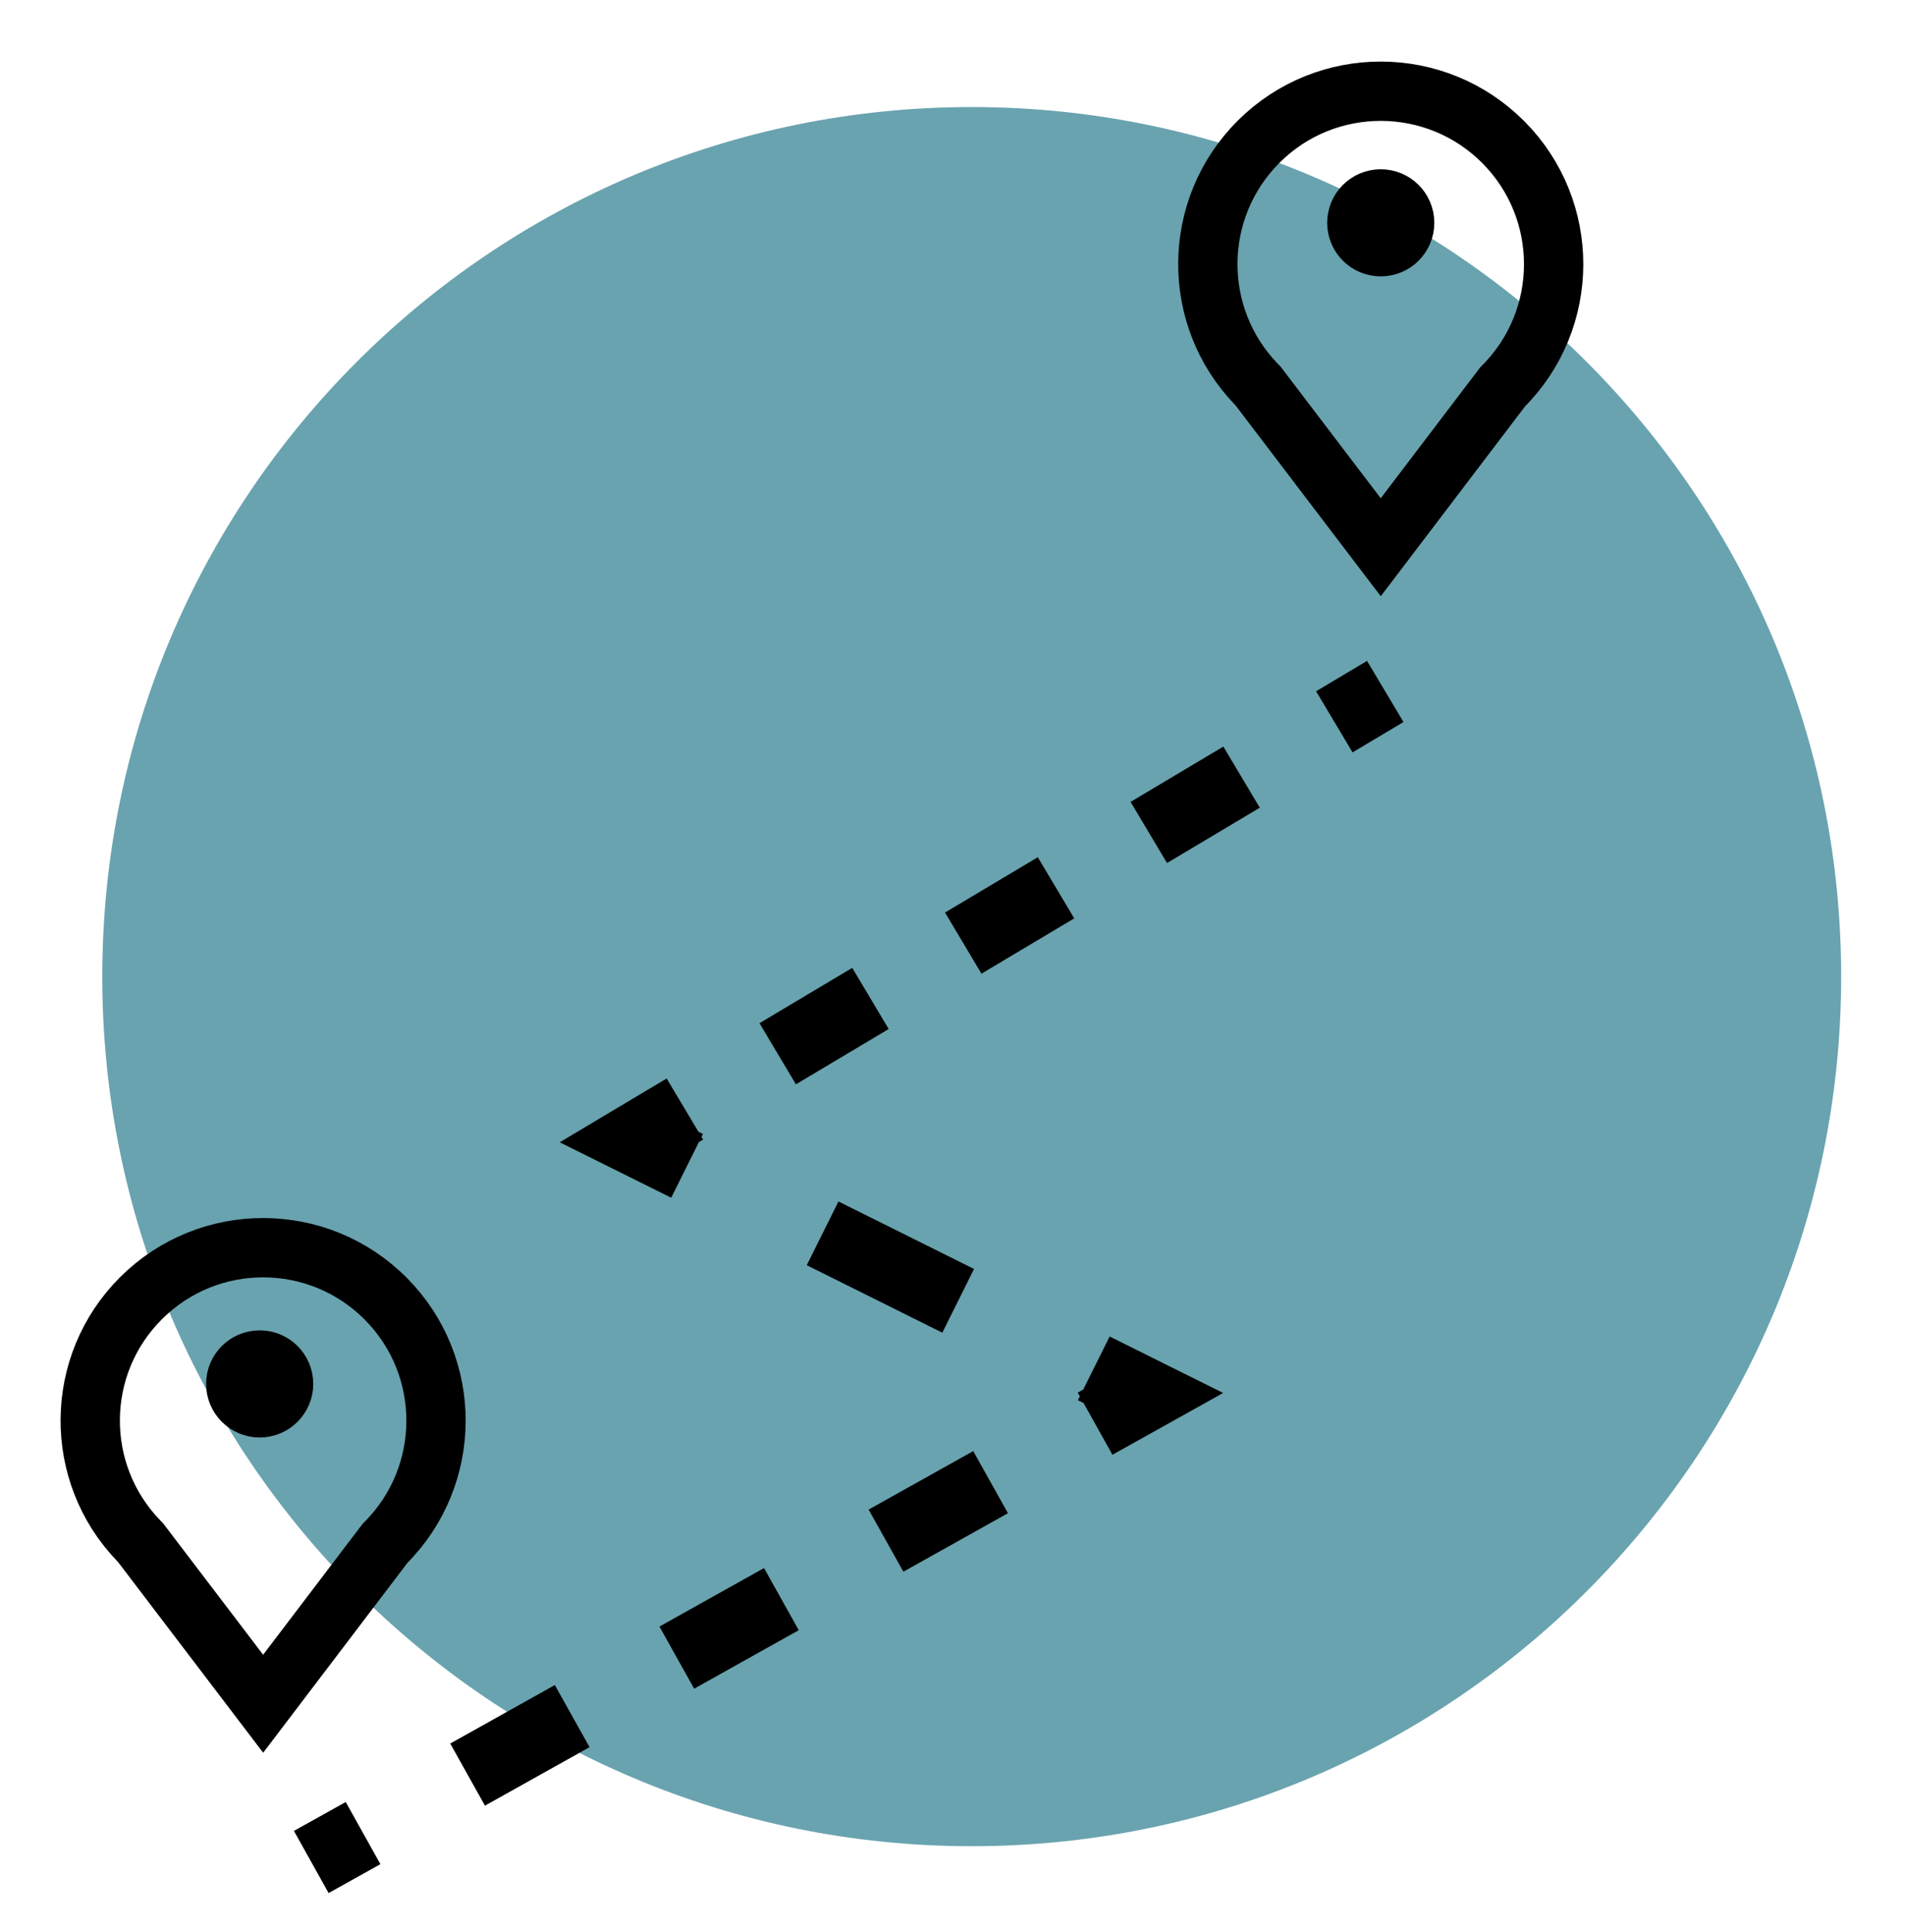 <?xml version="1.0" encoding="iso-8859-1"?>
<!-- Generator: Adobe Illustrator 23.0.1, SVG Export Plug-In . SVG Version: 6.00 Build 0)  -->
<svg version="1.1" id="Layer_1" xmlns="http://www.w3.org/2000/svg" xmlns:xlink="http://www.w3.org/1999/xlink" x="0px" y="0px"
	 viewBox="0 0 48.183 48.859" style="enable-background:new 0 0 48.183 48.859;" xml:space="preserve">
<g>
	<defs>
		<rect id="SVGID_1_" y="0" width="48.183" height="48.859"/>
	</defs>
	<clipPath id="SVGID_2_">
		<use xlink:href="#SVGID_1_"  style="overflow:visible;"/>
	</clipPath>
	<path style="clip-path:url(#SVGID_2_);fill:#69A3AF;" d="M46.568,24.697c0,12.146-9.846,21.991-21.991,21.991
		c-12.146,0-21.99-9.845-21.99-21.991s9.844-21.99,21.99-21.99C36.722,2.707,46.568,12.551,46.568,24.697"/>
	<path style="clip-path:url(#SVGID_2_);fill:none;stroke:#000000;stroke-width:1.5;stroke-miterlimit:10;" d="M3.554,39.01
		c-0.014-0.015-0.028-0.029-0.043-0.044c-1.659-1.716-1.638-4.452,0.06-6.141c1.712-1.703,4.481-1.696,6.185,0.017
		c1.703,1.712,1.695,4.481-0.016,6.185l-3.084,4.058L3.554,39.01z"/>
	<path style="clip-path:url(#SVGID_2_);fill:none;stroke:#000000;stroke-width:1.5;stroke-miterlimit:10;" d="M31.822,9.764
		c-0.015-0.015-0.028-0.029-0.043-0.044c-1.659-1.716-1.638-4.452,0.06-6.141c1.712-1.703,4.481-1.695,6.185,0.017
		c1.703,1.713,1.695,4.481-0.016,6.185l-3.085,4.058L31.822,9.764z"/>
	
		<line style="clip-path:url(#SVGID_2_);fill:none;stroke:#000000;stroke-width:1.8;stroke-miterlimit:10;" x1="7.873" y1="47.087" x2="9.183" y2="46.356"/>
	
		<line style="clip-path:url(#SVGID_2_);fill:none;stroke:#000000;stroke-width:1.8;stroke-miterlimit:10;stroke-dasharray:3.031,3.031;" x1="11.827" y1="44.877" x2="26.376" y2="36.743"/>
	<polyline style="clip-path:url(#SVGID_2_);fill:none;stroke:#000000;stroke-width:1.8;stroke-miterlimit:10;" points="
		27.698,36.003 29.008,35.272 27.665,34.604 	"/>
	
		<line style="clip-path:url(#SVGID_2_);fill:none;stroke:#000000;stroke-width:1.8;stroke-miterlimit:10;stroke-dasharray:3.83,3.83;" x1="24.235" y1="32.896" x2="19.091" y2="30.336"/>
	<polyline style="clip-path:url(#SVGID_2_);fill:none;stroke:#000000;stroke-width:1.8;stroke-miterlimit:10;" points="
		17.378,29.483 16.034,28.815 17.323,28.046 	"/>
	
		<line style="clip-path:url(#SVGID_2_);fill:none;stroke:#000000;stroke-width:1.8;stroke-miterlimit:10;stroke-dasharray:2.732,2.732;" x1="19.67" y1="26.648" x2="32.575" y2="18.954"/>
	
		<line style="clip-path:url(#SVGID_2_);fill:none;stroke:#000000;stroke-width:1.8;stroke-miterlimit:10;" x1="33.749" y1="18.254" x2="35.037" y2="17.486"/>
	<path style="clip-path:url(#SVGID_2_);" d="M7.173,34.997c0,0.334-0.271,0.605-0.605,0.605c-0.334,0-0.605-0.271-0.605-0.605
		s0.271-0.604,0.605-0.604C6.902,34.393,7.173,34.663,7.173,34.997"/>
	<path style="clip-path:url(#SVGID_2_);fill:none;stroke:#000000;stroke-width:1.5;stroke-miterlimit:10;" d="M7.173,34.997
		c0,0.334-0.271,0.605-0.605,0.605c-0.334,0-0.605-0.271-0.605-0.605s0.271-0.604,0.605-0.604
		C6.902,34.393,7.173,34.663,7.173,34.997z"/>
	<path style="clip-path:url(#SVGID_2_);" d="M35.528,5.635c0,0.334-0.271,0.604-0.605,0.604s-0.605-0.27-0.605-0.604
		c0-0.334,0.271-0.605,0.605-0.605S35.528,5.301,35.528,5.635"/>
	<path style="clip-path:url(#SVGID_2_);fill:none;stroke:#000000;stroke-width:1.5;stroke-miterlimit:10;" d="M35.528,5.635
		c0,0.334-0.271,0.604-0.605,0.604s-0.605-0.27-0.605-0.604c0-0.334,0.271-0.605,0.605-0.605S35.528,5.301,35.528,5.635z"/>
</g>
</svg>
